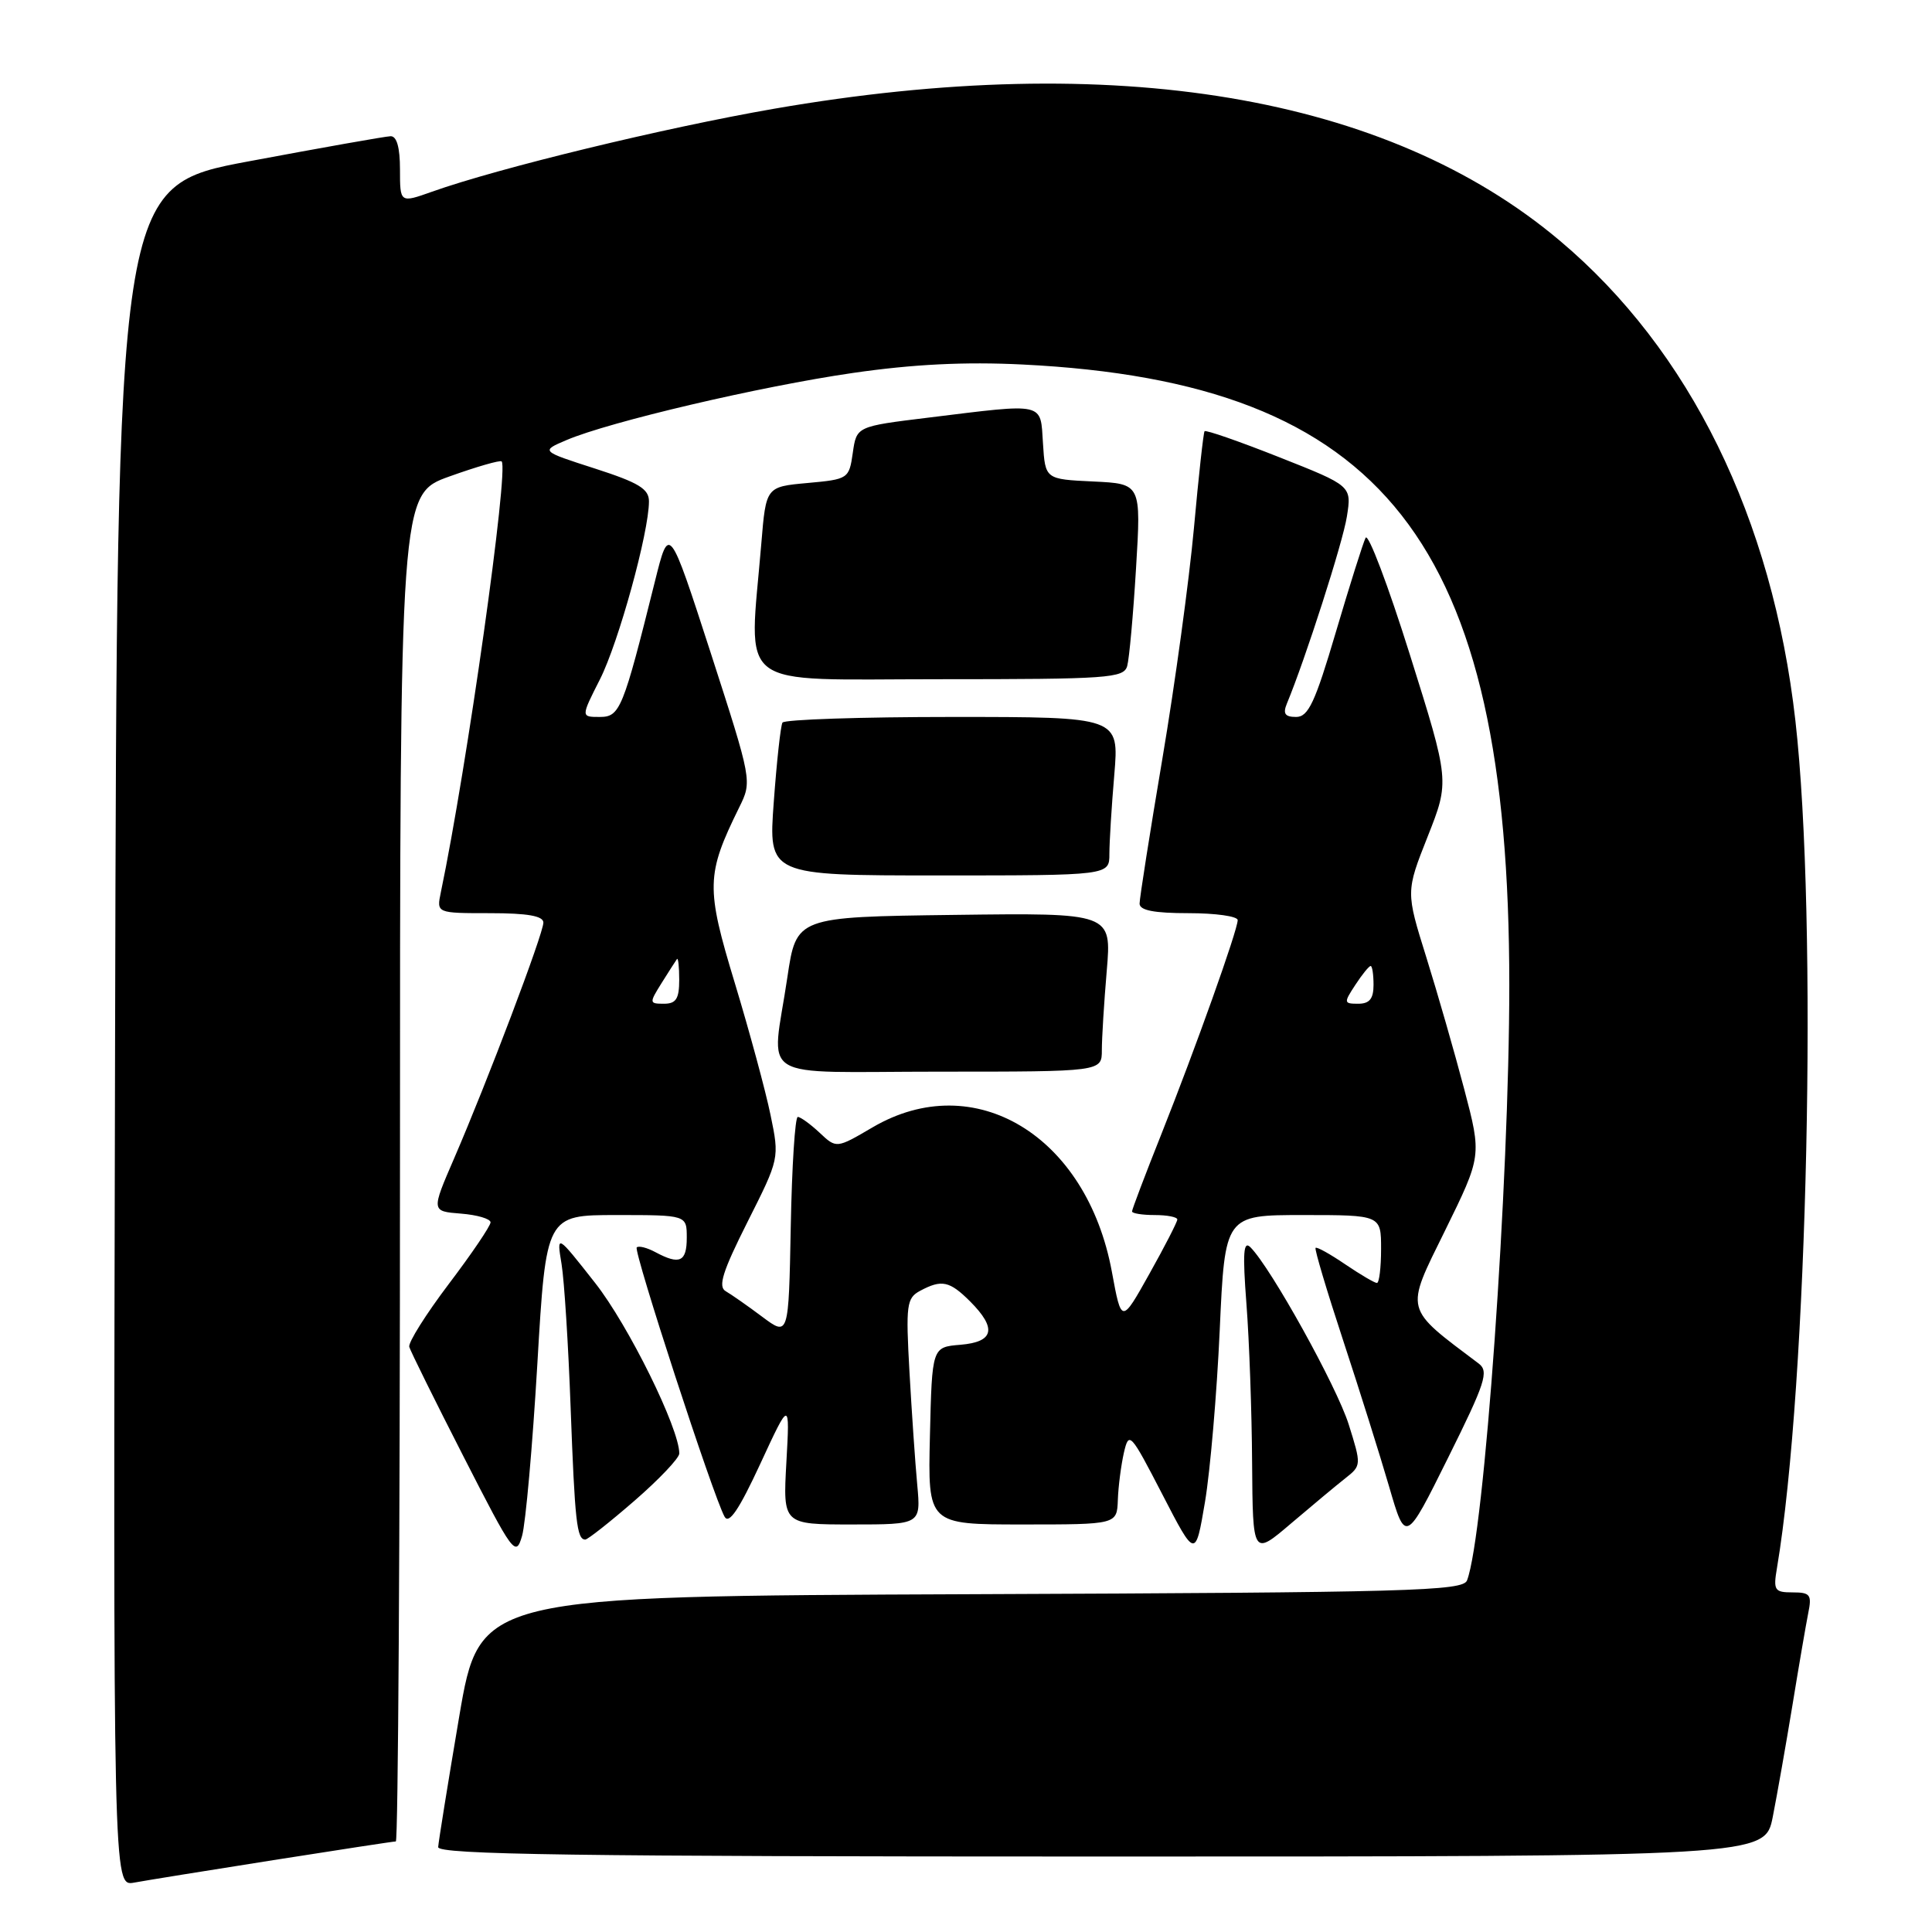 <?xml version="1.0" encoding="UTF-8" standalone="no"?>
<!DOCTYPE svg PUBLIC "-//W3C//DTD SVG 1.1//EN" "http://www.w3.org/Graphics/SVG/1.1/DTD/svg11.dtd" >
<svg xmlns="http://www.w3.org/2000/svg" xmlns:xlink="http://www.w3.org/1999/xlink" version="1.1" viewBox="0 0 256 256">
 <g >
 <path fill="currentColor"
d=" M 36.20 246.48 C 44.83 245.12 52.14 244.00 52.45 244.00 C 52.75 244.00 53.00 203.83 53.00 154.74 C 53.00 65.48 53.00 65.48 59.56 63.13 C 63.16 61.84 66.28 60.94 66.47 61.14 C 67.45 62.12 61.87 101.70 58.41 118.25 C 57.84 121.00 57.84 121.00 64.92 121.00 C 69.92 121.00 72.00 121.37 72.00 122.25 C 72.00 123.71 64.57 143.33 60.17 153.50 C 57.14 160.50 57.14 160.50 61.07 160.81 C 63.23 160.98 65.00 161.50 65.00 161.97 C 65.00 162.44 62.51 166.12 59.47 170.13 C 56.43 174.15 54.07 177.90 54.23 178.47 C 54.39 179.03 57.62 185.57 61.42 193.00 C 68.02 205.92 68.35 206.37 69.18 203.50 C 69.65 201.85 70.56 191.61 71.20 180.75 C 72.36 161.00 72.36 161.00 81.68 161.00 C 91.00 161.00 91.00 161.00 91.00 164.00 C 91.00 167.21 90.06 167.64 86.85 165.92 C 85.74 165.32 84.62 165.04 84.37 165.29 C 83.91 165.76 94.52 198.31 96.01 200.97 C 96.59 202.02 97.93 200.04 100.74 193.97 C 104.66 185.50 104.66 185.50 104.20 193.75 C 103.74 202.00 103.74 202.00 112.88 202.00 C 122.02 202.00 122.02 202.00 121.54 196.75 C 121.27 193.86 120.81 187.13 120.51 181.79 C 120.01 172.88 120.13 172.00 121.92 171.04 C 124.78 169.51 125.82 169.73 128.55 172.45 C 132.12 176.03 131.72 177.82 127.25 178.19 C 123.50 178.50 123.50 178.50 123.22 190.25 C 122.94 202.00 122.94 202.00 135.47 202.00 C 148.00 202.00 148.00 202.00 148.12 198.75 C 148.18 196.96 148.55 194.15 148.92 192.50 C 149.59 189.61 149.78 189.82 154.01 198.00 C 158.40 206.50 158.40 206.50 159.67 199.00 C 160.36 194.88 161.24 184.64 161.62 176.25 C 162.31 161.00 162.31 161.00 172.65 161.00 C 183.00 161.00 183.00 161.00 183.00 165.50 C 183.00 167.97 182.75 170.00 182.45 170.00 C 182.14 170.00 180.26 168.89 178.25 167.53 C 176.25 166.17 174.48 165.18 174.32 165.35 C 174.16 165.51 175.80 171.01 177.96 177.57 C 180.12 184.13 182.87 192.88 184.07 197.00 C 186.25 204.50 186.25 204.50 191.87 193.18 C 196.82 183.22 197.31 181.72 195.94 180.68 C 185.98 173.18 186.15 173.87 191.46 163.09 C 196.34 153.16 196.34 153.16 194.02 144.33 C 192.74 139.47 190.48 131.60 188.99 126.83 C 186.28 118.16 186.28 118.16 189.18 110.83 C 192.08 103.50 192.08 103.50 186.82 86.76 C 183.93 77.55 181.29 70.58 180.95 71.26 C 180.61 71.94 178.84 77.56 177.01 83.75 C 174.25 93.10 173.36 95.00 171.74 95.00 C 170.27 95.00 169.97 94.57 170.51 93.25 C 172.97 87.33 177.94 71.86 178.47 68.44 C 179.11 64.38 179.11 64.38 169.50 60.58 C 164.22 58.49 159.77 56.94 159.61 57.14 C 159.46 57.34 158.82 63.12 158.20 70.00 C 157.57 76.88 155.70 90.59 154.03 100.48 C 152.36 110.37 151.00 119.03 151.00 119.73 C 151.00 120.63 152.91 121.00 157.50 121.00 C 161.07 121.00 164.00 121.41 164.00 121.92 C 164.00 123.24 158.43 138.85 153.89 150.27 C 151.75 155.64 150.00 160.26 150.00 160.52 C 150.00 160.78 151.35 161.00 153.00 161.00 C 154.65 161.00 156.00 161.26 156.00 161.59 C 156.00 161.91 154.34 165.15 152.30 168.79 C 148.60 175.41 148.60 175.41 147.33 168.52 C 144.00 150.46 129.11 141.47 115.62 149.38 C 110.83 152.19 110.83 152.19 108.60 150.09 C 107.37 148.94 106.07 148.00 105.71 148.00 C 105.35 148.00 104.93 154.54 104.78 162.54 C 104.50 177.09 104.50 177.09 101.00 174.48 C 99.08 173.04 96.90 171.52 96.16 171.09 C 95.11 170.49 95.75 168.47 99.05 161.91 C 103.28 153.51 103.29 153.49 102.10 147.74 C 101.45 144.57 99.32 136.71 97.37 130.27 C 93.52 117.59 93.56 115.90 97.94 107.00 C 99.67 103.50 99.66 103.50 94.17 86.50 C 88.66 69.50 88.66 69.50 86.79 77.00 C 82.54 94.05 82.15 95.00 79.46 95.00 C 76.97 95.00 76.97 95.00 79.50 90.01 C 81.96 85.14 85.98 70.57 85.99 66.45 C 86.00 64.78 84.65 63.96 78.82 62.08 C 71.64 59.77 71.64 59.77 75.07 58.31 C 80.77 55.88 100.78 51.19 113.00 49.42 C 120.99 48.26 127.86 47.92 135.50 48.30 C 183.43 50.68 199.98 71.78 199.99 130.50 C 199.99 156.68 196.67 203.48 194.39 209.41 C 193.86 210.82 186.81 211.01 128.68 211.24 C 63.56 211.50 63.56 211.50 60.84 227.50 C 59.35 236.30 58.10 244.06 58.06 244.75 C 58.01 245.74 76.22 246.00 145.93 246.00 C 233.86 246.00 233.86 246.00 234.90 240.75 C 235.47 237.86 236.64 231.22 237.50 226.00 C 238.35 220.78 239.30 215.26 239.60 213.75 C 240.10 211.31 239.87 211.00 237.53 211.00 C 235.13 211.00 234.95 210.73 235.46 207.75 C 239.55 183.42 240.89 121.89 237.90 95.50 C 234.86 68.67 223.92 46.39 206.66 31.87 C 183.80 12.62 147.69 6.57 102.51 14.42 C 88.06 16.93 66.07 22.26 57.25 25.40 C 53.00 26.91 53.00 26.91 53.00 22.46 C 53.00 19.53 52.57 18.02 51.75 18.05 C 51.06 18.07 42.62 19.57 33.00 21.37 C 15.50 24.64 15.50 24.64 15.25 137.30 C 14.99 249.95 14.99 249.95 17.75 249.46 C 19.26 249.18 27.56 247.84 36.20 246.48 Z  M 178.31 195.84 C 180.39 194.20 180.39 194.09 178.71 188.74 C 177.12 183.70 168.44 168.05 165.70 165.28 C 164.76 164.33 164.64 165.97 165.16 172.78 C 165.53 177.58 165.87 187.05 165.91 193.84 C 166.00 206.19 166.00 206.19 171.10 201.84 C 173.91 199.45 177.15 196.75 178.31 195.84 Z  M 84.08 198.85 C 87.34 196.02 90.00 193.21 90.01 192.60 C 90.02 189.29 83.28 175.62 78.86 170.00 C 73.75 163.50 73.75 163.50 74.41 167.50 C 74.77 169.70 75.31 178.25 75.61 186.50 C 76.17 201.61 76.43 204.00 77.55 204.00 C 77.88 204.00 80.82 201.68 84.08 198.85 Z  M 146.00 139.15 C 146.00 137.58 146.29 132.85 146.65 128.63 C 147.30 120.96 147.30 120.96 126.41 121.23 C 105.52 121.50 105.52 121.50 104.33 129.50 C 102.25 143.57 99.71 142.00 124.50 142.00 C 146.00 142.00 146.00 142.00 146.00 139.15 Z  M 147.00 113.15 C 147.00 111.58 147.29 106.86 147.65 102.65 C 148.29 95.00 148.29 95.00 126.21 95.00 C 114.06 95.00 103.92 95.34 103.68 95.75 C 103.44 96.16 102.92 100.89 102.53 106.25 C 101.81 116.00 101.81 116.00 124.41 116.00 C 147.00 116.00 147.00 116.00 147.00 113.15 Z  M 149.36 88.25 C 149.63 87.29 150.16 81.46 150.53 75.30 C 151.21 64.10 151.21 64.10 144.86 63.80 C 138.50 63.50 138.50 63.50 138.20 58.75 C 137.84 53.24 138.64 53.42 123.00 55.34 C 113.50 56.50 113.50 56.50 113.00 60.00 C 112.51 63.44 112.40 63.51 107.00 64.00 C 101.50 64.50 101.50 64.50 100.88 72.00 C 99.25 91.74 96.97 90.00 124.43 90.00 C 146.85 90.00 148.91 89.86 149.36 88.25 Z  M 87.67 130.25 C 88.62 128.74 89.53 127.31 89.70 127.08 C 89.86 126.85 90.00 128.09 90.00 129.83 C 90.00 132.35 89.58 133.00 87.98 133.00 C 86.02 133.00 86.01 132.91 87.67 130.25 Z  M 179.59 130.50 C 180.49 129.12 181.40 128.00 181.62 128.00 C 181.83 128.00 182.00 129.12 182.00 130.50 C 182.00 132.34 181.47 133.00 179.98 133.00 C 178.05 133.00 178.03 132.88 179.59 130.50 Z "/>
</g>
</svg>